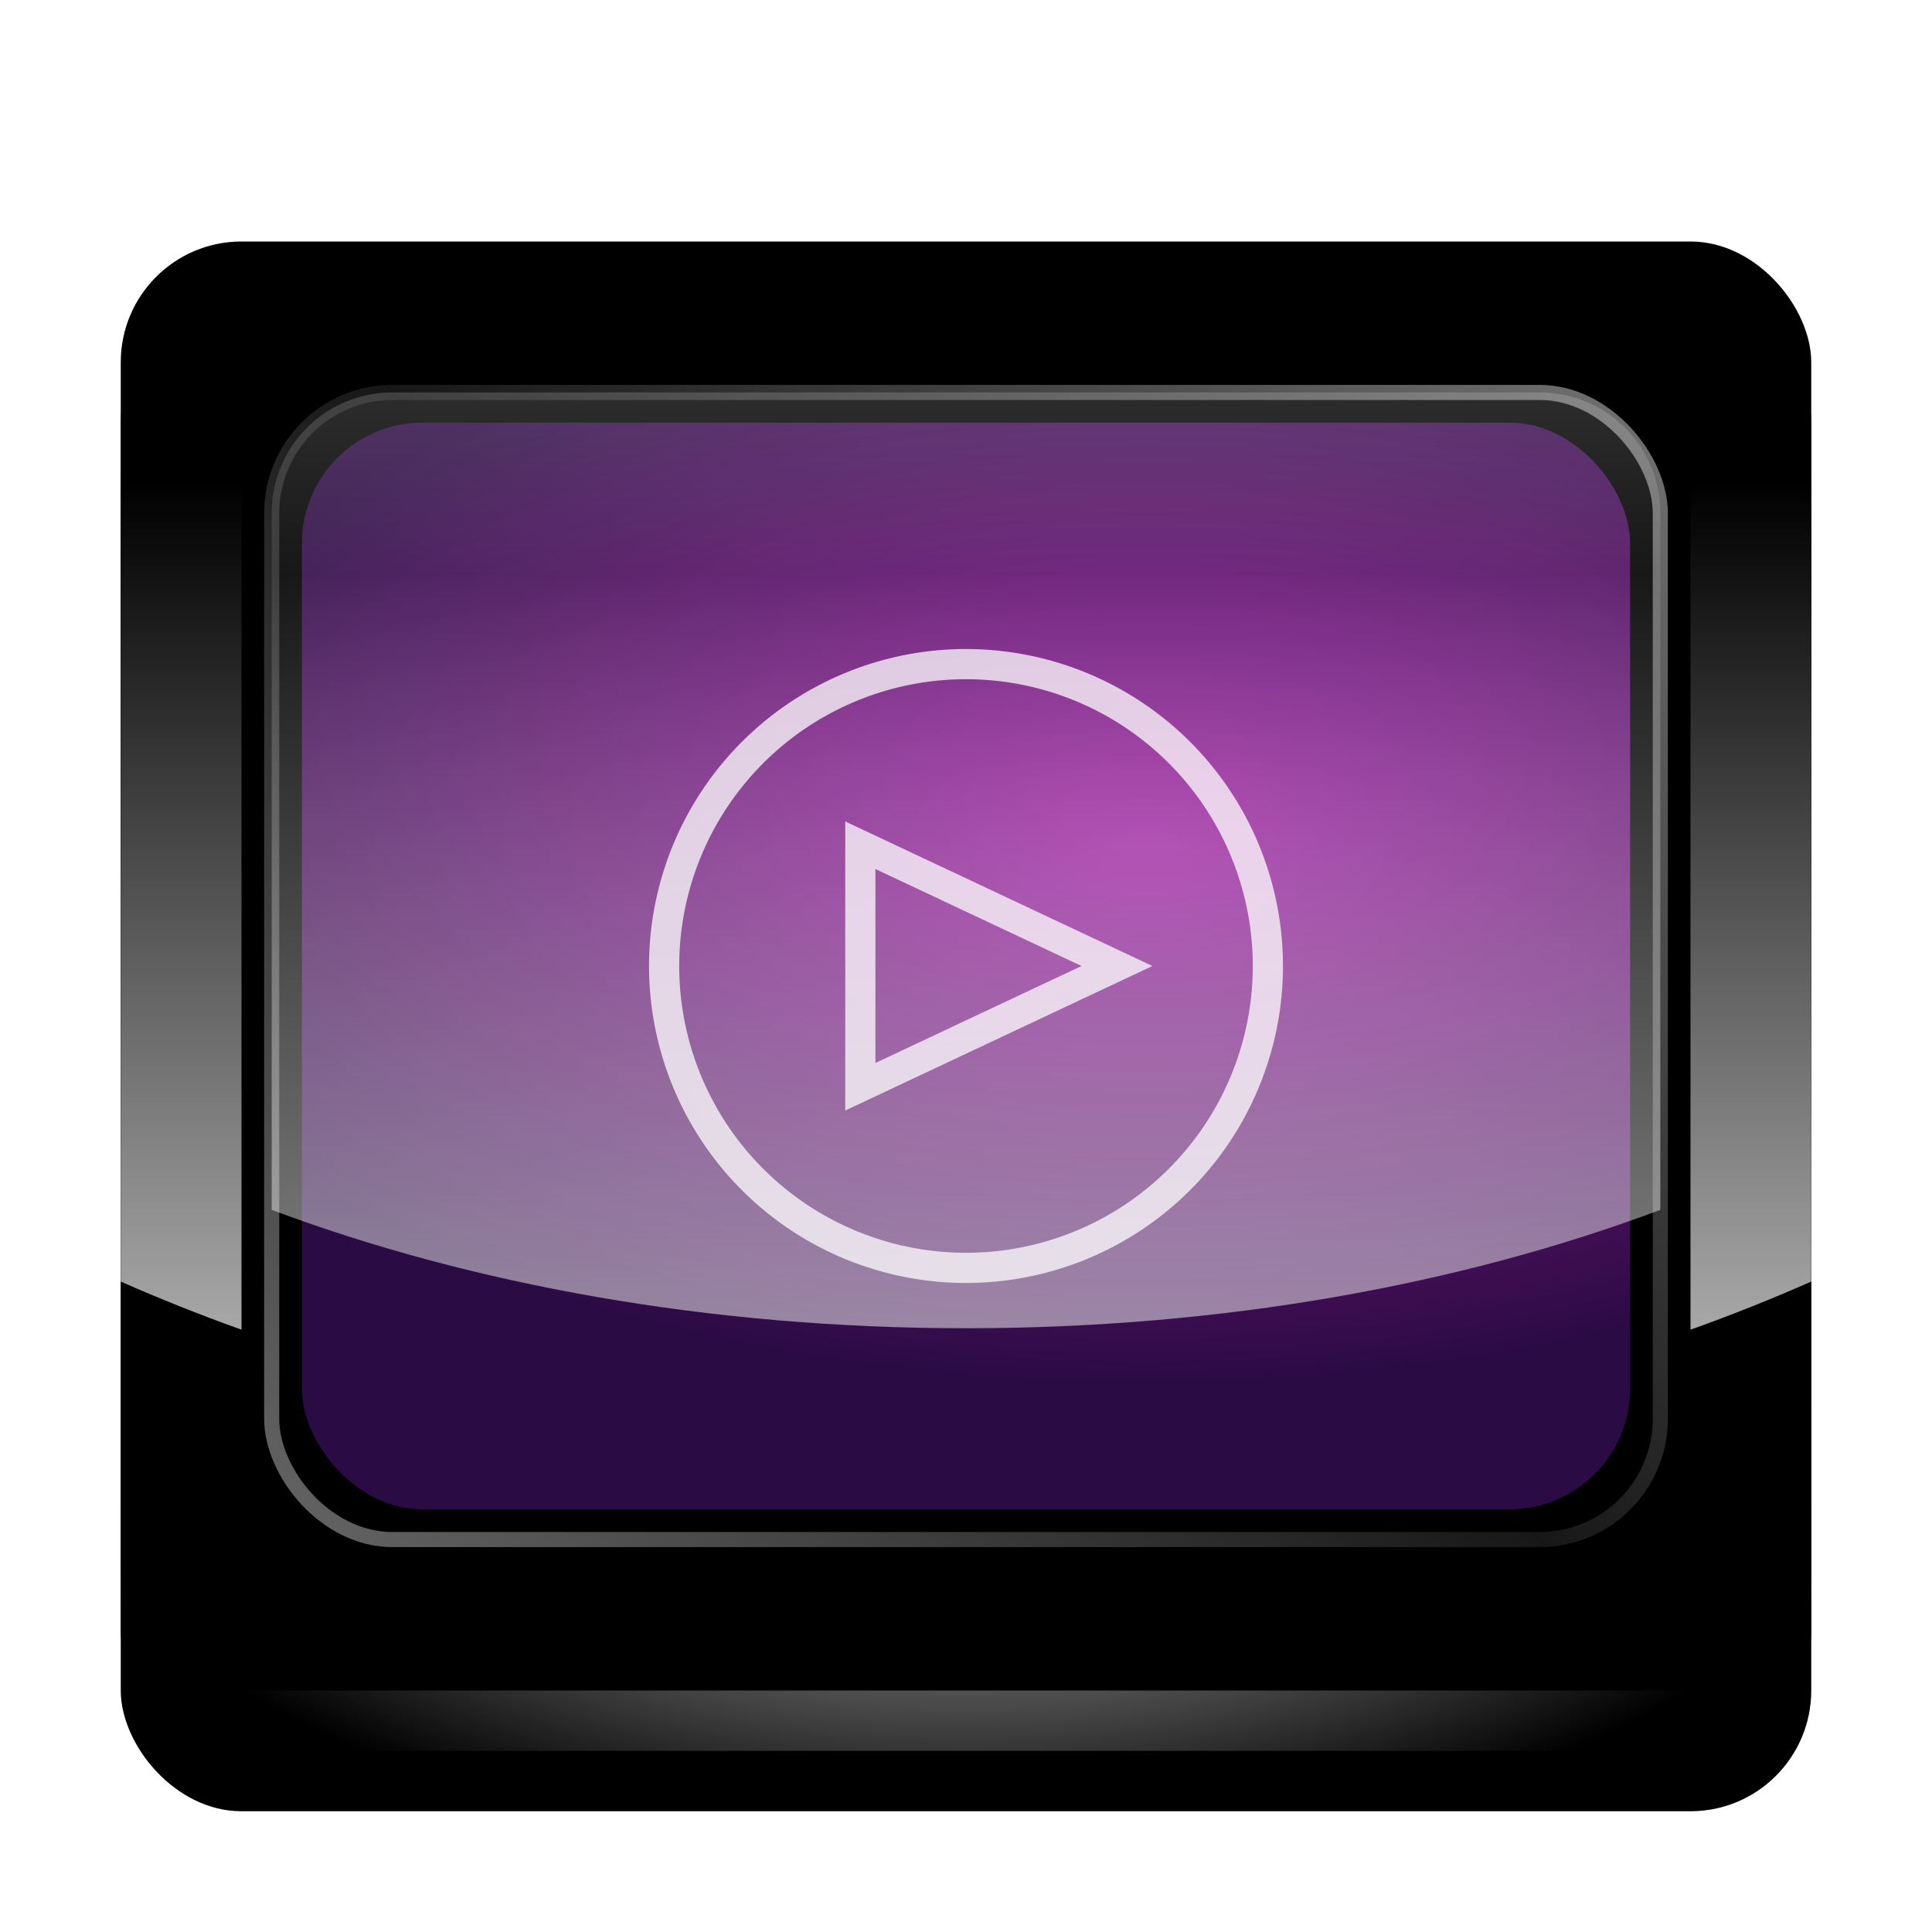 <?xml version="1.0" encoding="UTF-8" standalone="no"?>
<!-- Created with Inkscape (http://www.inkscape.org/) -->

<svg
   xmlns:dc="http://purl.org/dc/elements/1.1/"
   xmlns:cc="http://creativecommons.org/ns#"
   xmlns:rdf="http://www.w3.org/1999/02/22-rdf-syntax-ns#"
   xmlns:svg="http://www.w3.org/2000/svg"
   xmlns="http://www.w3.org/2000/svg"
   xmlns:xlink="http://www.w3.org/1999/xlink"
   xmlns:sodipodi="http://sodipodi.sourceforge.net/DTD/sodipodi-0.dtd"
   xmlns:inkscape="http://www.inkscape.org/namespaces/inkscape"
   width="128"
   height="128"
   id="svg2"
   version="1.1"
   inkscape:version="0.91 r13725"
   sodipodi:docname="video-x-generic.svg">
  <defs
     id="defs4">
    <linearGradient
       id="linearGradient5765">
      <stop
         style="stop-color:#9b1b9f;stop-opacity:1;"
         offset="0"
         id="stop5767" />
      <stop
         style="stop-color:#2b0b43;stop-opacity:1;"
         offset="1"
         id="stop5769" />
    </linearGradient>
    <linearGradient
       id="linearGradient5685">
      <stop
         id="stop5687"
         offset="0"
         style="stop-color:#ffffff;stop-opacity:0.699;" />
      <stop
         style="stop-color:#ffffff;stop-opacity:0.122;"
         offset="0.5"
         id="stop5691" />
      <stop
         id="stop5689"
         offset="1"
         style="stop-color:#ffffff;stop-opacity:0.799;" />
    </linearGradient>
    <linearGradient
       id="linearGradient5661">
      <stop
         style="stop-color:#ffffff;stop-opacity:0;"
         offset="0"
         id="stop5663" />
      <stop
         style="stop-color:#ffffff;stop-opacity:1;"
         offset="1"
         id="stop5665" />
    </linearGradient>
    <linearGradient
       id="linearGradient5633">
      <stop
         style="stop-color:#000000;stop-opacity:1;"
         offset="0"
         id="stop5635" />
      <stop
         id="stop5643"
         offset="0.5"
         style="stop-color:#8a8a8a;stop-opacity:1;" />
      <stop
         style="stop-color:#000000;stop-opacity:1;"
         offset="1"
         id="stop5637" />
    </linearGradient>
    <radialGradient
       inkscape:collect="always"
       xlink:href="#linearGradient5633"
       id="radialGradient5641"
       cx="64"
       cy="1011.029"
       fx="64"
       fy="1011.029"
       r="56"
       gradientTransform="matrix(1.214,4.4551995e-8,-2.6207029e-8,0.714,-13.714,286.199)"
       gradientUnits="userSpaceOnUse" />
    <linearGradient
       inkscape:collect="always"
       xlink:href="#linearGradient5661"
       id="linearGradient5669"
       x1="60"
       y1="32"
       x2="60"
       y2="96"
       gradientUnits="userSpaceOnUse" />
    <linearGradient
       inkscape:collect="always"
       xlink:href="#linearGradient5685"
       id="linearGradient5683"
       x1="4"
       y1="124"
       x2="124"
       y2="4"
       gradientUnits="userSpaceOnUse" />
    <filter
       inkscape:collect="always"
       id="filter5715">
      <feGaussianBlur
         inkscape:collect="always"
         stdDeviation="3.12"
         id="feGaussianBlur5717" />
    </filter>
    <linearGradient
       inkscape:collect="always"
       xlink:href="#linearGradient5685"
       id="linearGradient5757"
       x1="64"
       y1="-24"
       x2="64"
       y2="100"
       gradientUnits="userSpaceOnUse" />
    <radialGradient
       inkscape:collect="always"
       xlink:href="#linearGradient5765"
       id="radialGradient5771"
       cx="76"
       cy="54.222"
       fx="76"
       fy="54.222"
       r="44"
       gradientTransform="matrix(1.636,0,0,0.818,-48.364,11.636)"
       gradientUnits="userSpaceOnUse" />
  </defs>
  <sodipodi:namedview
     id="base"
     pagecolor="#ffffff"
     bordercolor="#666666"
     borderopacity="1.0"
     inkscape:pageopacity="0.0"
     inkscape:pageshadow="2"
     inkscape:zoom="1.4609375"
     inkscape:cx="19.348002"
     inkscape:cy="79.836838"
     inkscape:document-units="px"
     inkscape:current-layer="layer1"
     showgrid="true"
     inkscape:window-width="1920"
     inkscape:window-height="1028"
     inkscape:window-x="-8"
     inkscape:window-y="-8"
     inkscape:window-maximized="1"
     showguides="true"
     inkscape:guide-bbox="true">
    <inkscape:grid
       type="xygrid"
       id="grid2985"
       empspacing="2"
       visible="true"
       enabled="true"
       snapvisiblegridlinesonly="true" />
  </sodipodi:namedview>
  <g
     inkscape:label="Layer 1"
     inkscape:groupmode="layer"
     id="layer1"
     transform="translate(0,-924.362)">
    <rect
       style="fill:#000000;fill-opacity:1;stroke:none;filter:url(#filter5715)"
       id="rect5693"
       width="112"
       height="96"
       x="8"
       y="948.362"
       rx="8"
       ry="8" />
    <rect
       ry="8"
       rx="8"
       y="944.362"
       x="8"
       height="96"
       width="112"
       id="rect5631"
       style="fill:url(#radialGradient5641);fill-opacity:1;stroke:none" />
    <rect
       style="fill:#000000;fill-opacity:1;stroke:none"
       id="rect5629"
       width="112"
       height="96"
       x="8"
       y="16"
       transform="translate(0,924.362)"
       rx="8"
       ry="8" />
    <path
       style="fill:url(#linearGradient5669);fill-opacity:1;stroke:none;opacity:0.75"
       d="M 16 16 C 11.568 16 8 19.568 8 24 L 8 84.906 C 10.578 86.046 13.249 87.113 16 88.094 L 16 32 C 16 27.568 19.568 24 24 24 L 104 24 C 108.432 24 112 27.568 112 32 L 112 88.094 C 114.751 87.113 117.422 86.046 120 84.906 L 120 24 C 120 19.568 116.432 16 112 16 L 16 16 z "
       id="rect5645"
       transform="translate(0,924.362)" />
    <rect
       style="opacity:0.75;fill:none;stroke:url(#linearGradient5683);stroke-width:1;stroke-linecap:round;stroke-linejoin:round;stroke-miterlimit:4;stroke-opacity:1;stroke-dasharray:none;stroke-dashoffset:0"
       id="rect5675"
       width="92"
       height="76"
       x="18"
       y="26"
       transform="translate(0,924.362)"
       rx="8"
       ry="8" />
    <rect
       style="opacity:1;fill:url(#radialGradient5771);stroke:none;stroke-width:2;stroke-linecap:round;stroke-linejoin:round;stroke-miterlimit:4;stroke-opacity:1;stroke-dasharray:none;stroke-dashoffset:0;fill-opacity:1"
       id="rect5763"
       width="88"
       height="72"
       x="20"
       y="28"
       transform="translate(0,924.362)"
       rx="8"
       ry="8" />
    <path
       style="opacity:0.75;fill:url(#linearGradient5757);fill-opacity:1;stroke:none;stroke-width:1;stroke-linecap:round;stroke-linejoin:round;stroke-miterlimit:4;stroke-opacity:1;stroke-dasharray:none;stroke-dashoffset:0"
       d="M 26 26 C 21.568 26 18 29.568 18 34 L 18 80.156 C 31.216 85.11 47.014 88 64 88 C 80.986 88 96.784 85.11 110 80.156 L 110 34 C 110 29.568 106.432 26 102 26 L 26 26 z "
       transform="translate(0,924.362)"
       id="path5738" />
    <path
       sodipodi:type="arc"
       style="opacity:0.75;fill:none;fill-opacity:1;stroke:#ffffff;stroke-width:2;stroke-miterlimit:4;stroke-dasharray:none"
       id="path5759"
       sodipodi:cx="64"
       sodipodi:cy="64"
       sodipodi:rx="20"
       sodipodi:ry="20"
       d="M 84,64 A 20,20 0 0 1 64,84 20,20 0 0 1 44,64 20,20 0 0 1 64,44 20,20 0 0 1 84,64 Z"
       transform="translate(0,924.362)" />
    <path
       style="opacity:0.75;fill:none;stroke:#ffffff;stroke-width:2;stroke-linecap:butt;stroke-linejoin:miter;stroke-miterlimit:4;stroke-opacity:1;stroke-dasharray:none"
       d="m 57,980.362 0,16 17,-8 z"
       id="path5761"
       inkscape:connector-curvature="0"
       sodipodi:nodetypes="cccc" />
  </g>
</svg>
